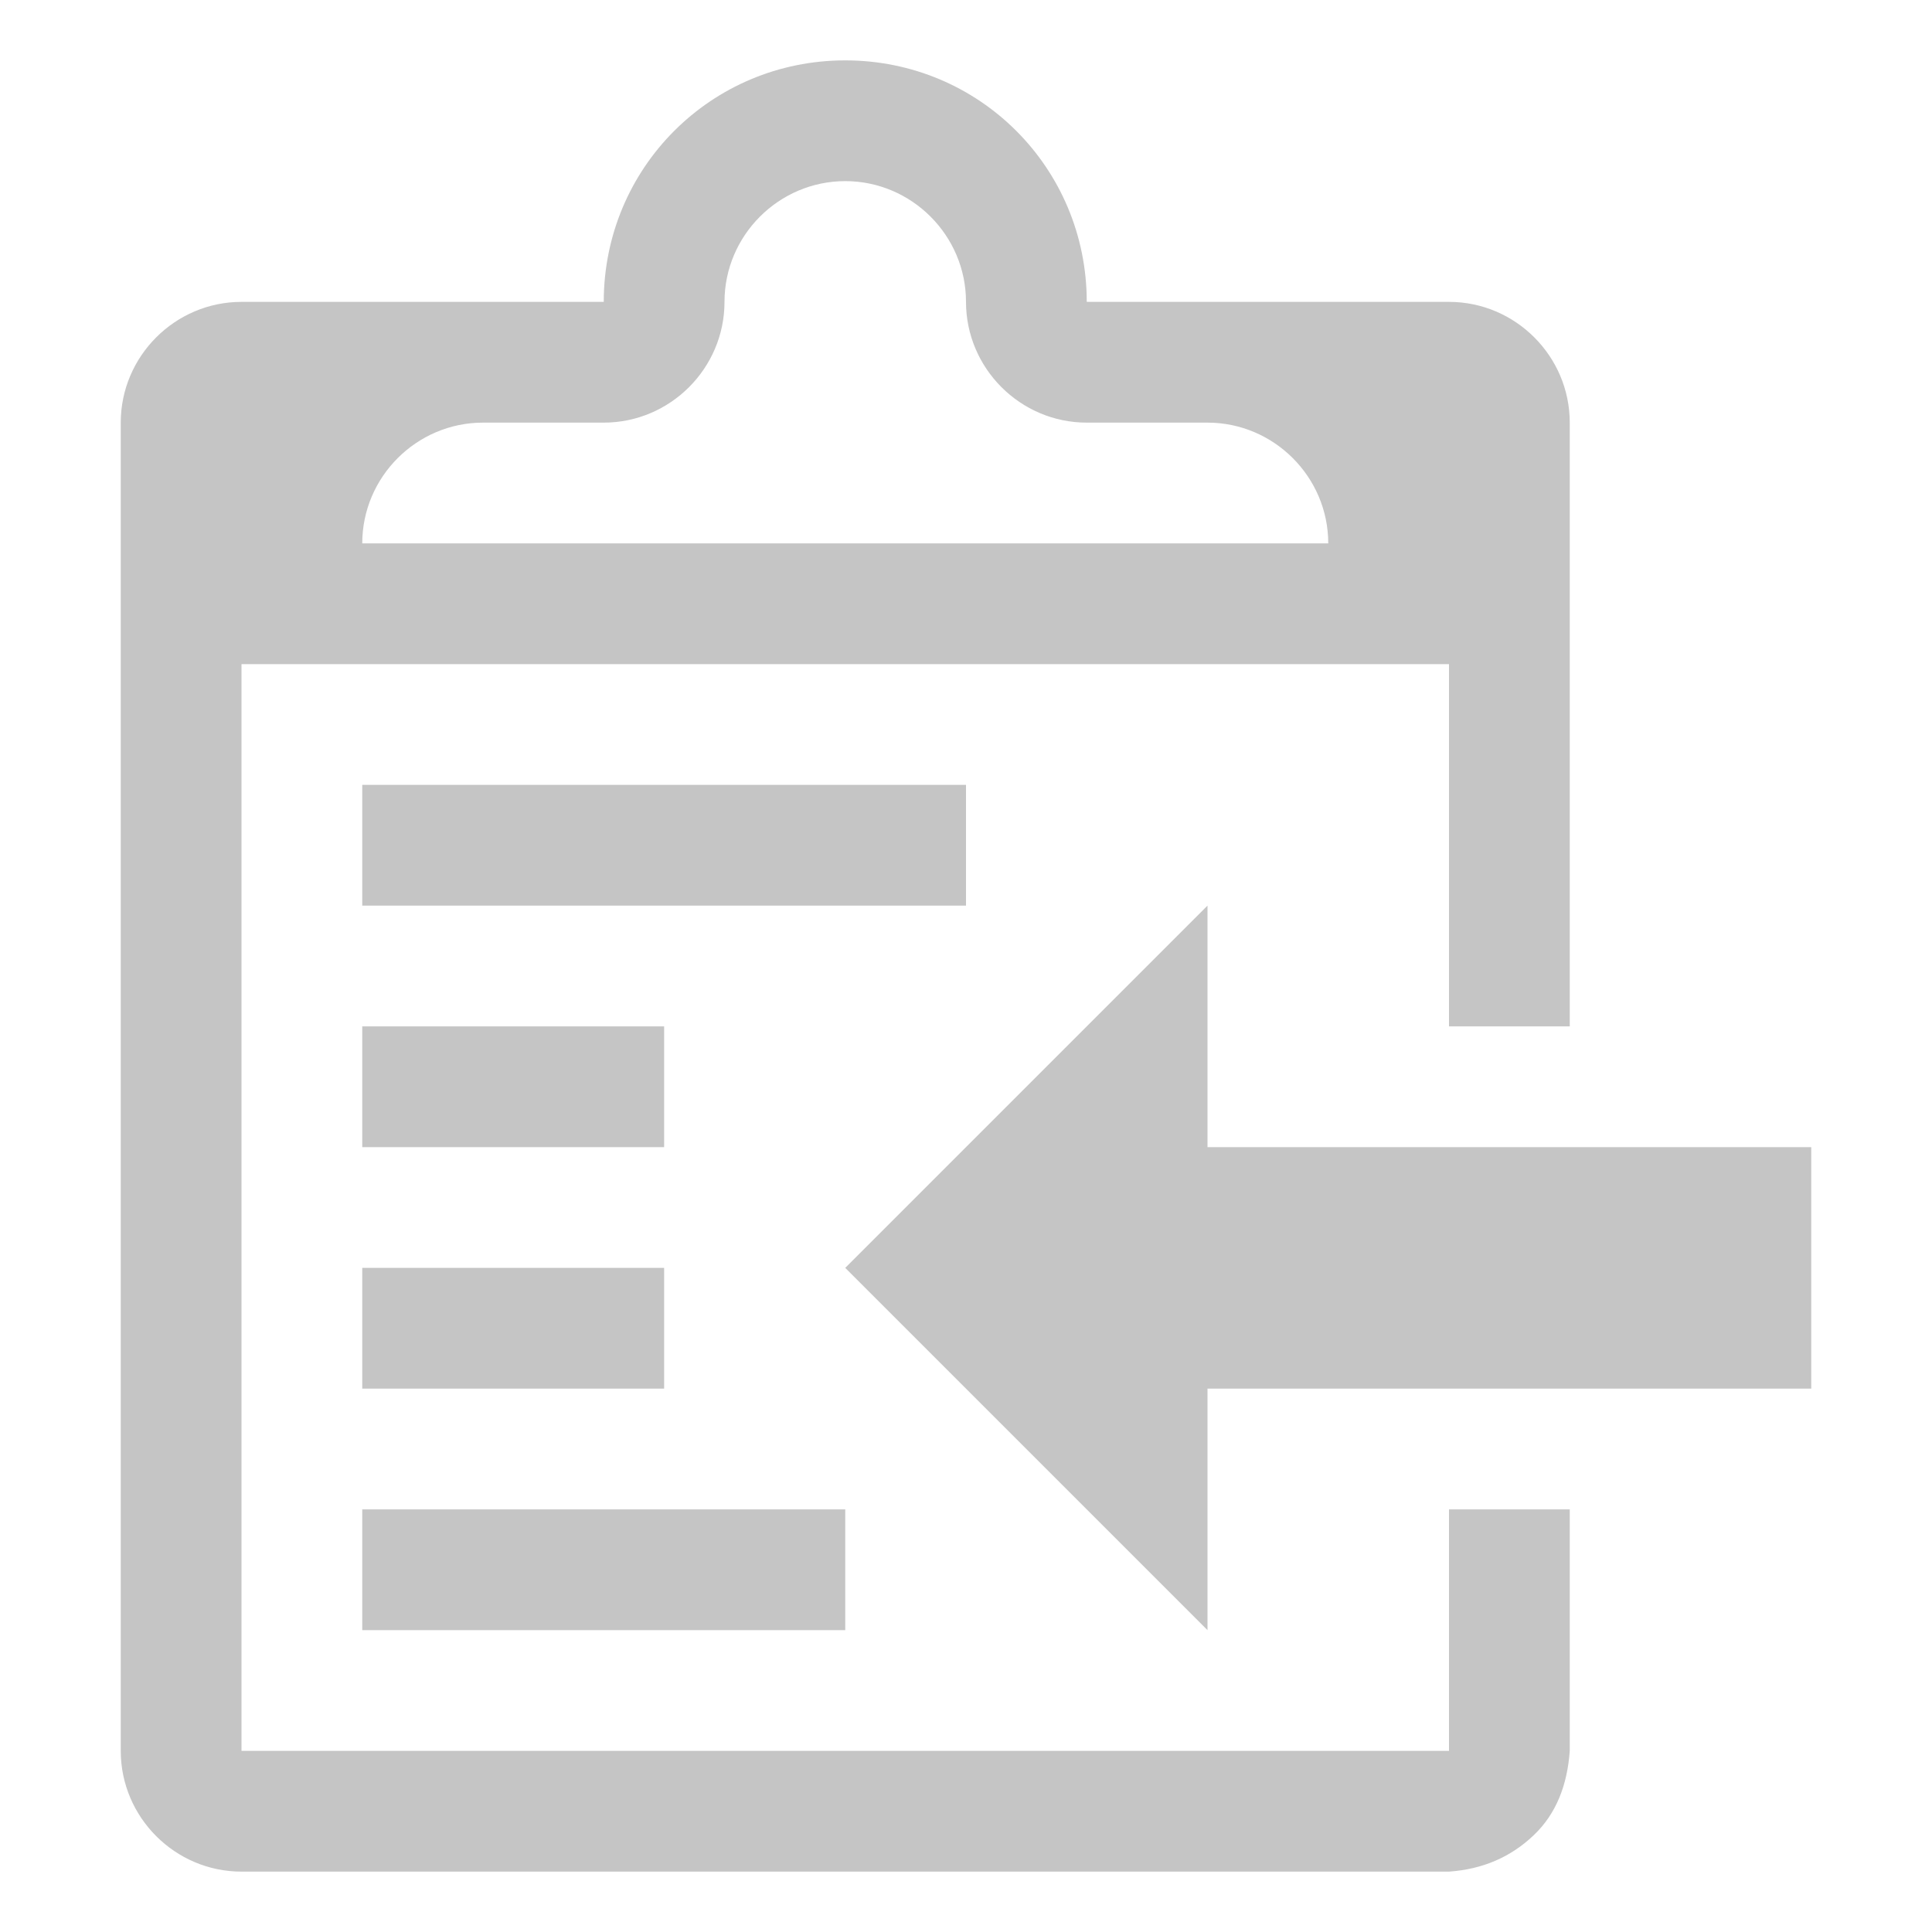<svg xmlns="http://www.w3.org/2000/svg" width="16" height="16">
   <path d="M3 4.5h8c0-.55-.45-1-1-1H9c-.55 0-1-.45-1-1s-.45-1-1-1-1 .45-1 1-.45 1-1 1H4c-.55 0-1 .45-1 1zm9 8h1v2c-.02.28-.11.52-.3.7-.19.18-.42.28-.7.3H2c-.55 0-1-.45-1-1v-11c0-.55.45-1 1-1h3c0-1.11.89-2 2-2 1.11 0 2 .89 2 2h3c.55 0 1 .45 1 1v5h-1v-3H2v9h10zm-9-1h2.5v-1H3zm2.5-3H3v1h2.5zm4.5 1v-2l-3 3 3 3v-2h5v-2zm-2-3H3v1h5zm-5 6h4v1H3z" fill="#c5c5c5"/>
</svg>
